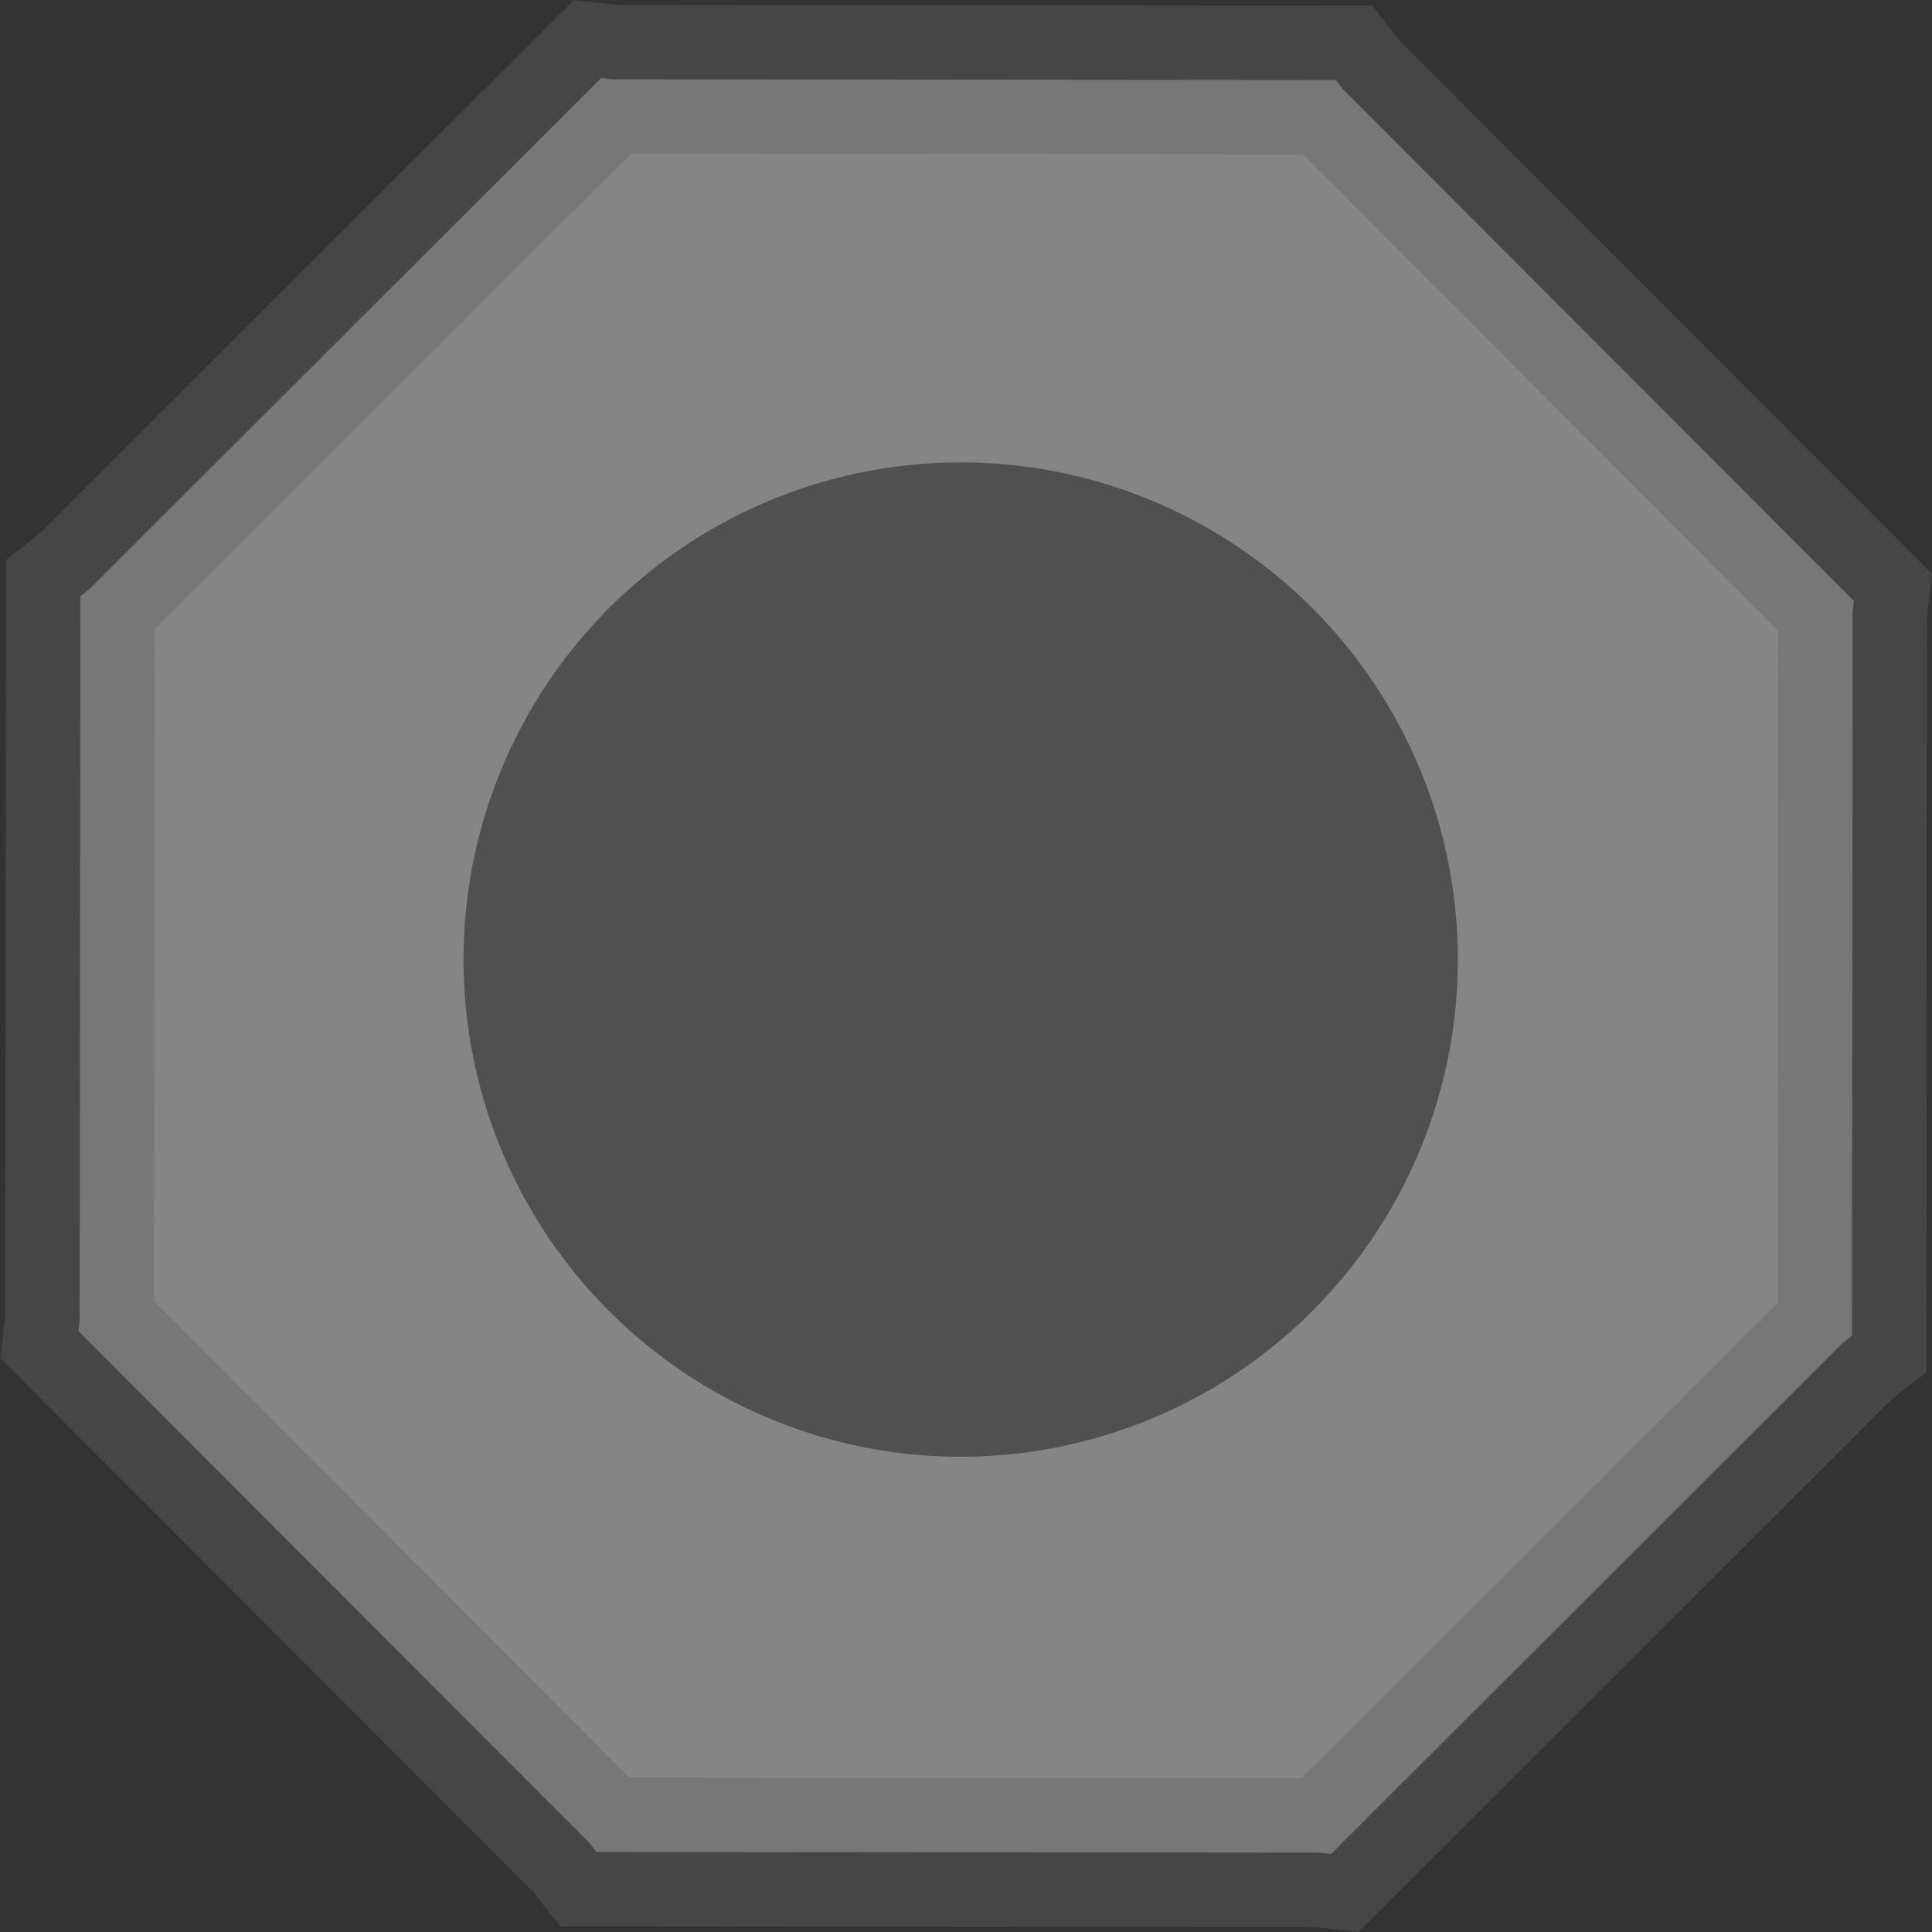 <?xml version="1.0" encoding="UTF-8" standalone="no"?>
<!-- Created with Inkscape (http://www.inkscape.org/) -->

<svg
   xmlns:dc="http://purl.org/dc/elements/1.1/"
   xmlns:cc="http://creativecommons.org/ns#"
   xmlns:rdf="http://www.w3.org/1999/02/22-rdf-syntax-ns#"
   xmlns:svg="http://www.w3.org/2000/svg"
   xmlns="http://www.w3.org/2000/svg"
   xmlns:sodipodi="http://sodipodi.sourceforge.net/DTD/sodipodi-0.dtd"
   xmlns:inkscape="http://www.inkscape.org/namespaces/inkscape"
   width="12"
   height="12"
   viewBox="0 0 12 12"
   version="1.1"
   id="svg8"
   inkscape:version="0.92.4 (5da689c313, 2019-01-14)"
   sodipodi:docname="rb-sd.svg">
  <rect x="0" y="0" width="12" height="12" fill="#333333" stroke="none"/>
  <defs
     id="defs2" />
  <sodipodi:namedview
     id="base"
     pagecolor="#424242"
     bordercolor="#666666"
     borderopacity="1.0"
     inkscape:pageopacity="0"
     inkscape:pageshadow="2"
     inkscape:zoom="20.499581"
     inkscape:cx="6.0001225"
     inkscape:cy="5.999959"
     inkscape:document-units="px"
     inkscape:current-layer="layer1"
     showgrid="false"
     units="px"
     inkscape:window-width="1023"
     inkscape:window-height="644"
     inkscape:window-x="232"
     inkscape:window-y="32"
     inkscape:window-maximized="0"
     fit-margin-top="0"
     fit-margin-left="0"
     fit-margin-right="0"
     fit-margin-bottom="0"
     showborder="false"
     inkscape:pagecheckerboard="true" />
  <g
     inkscape:label="Layer 1"
     inkscape:groupmode="layer"
     id="layer1"
     transform="translate(-0.109,-285.01)">
    <path
       style="opacity:1;fill:#ffffff;fill-opacity:0.4;stroke:#626262;stroke-width:0.925;stroke-miterlimit:4;stroke-dasharray:none;stroke-opacity:0.4"
       inkscape:transform-center-x="0.015238464"
       inkscape:transform-center-y="-0.50843776"
       d="m 11.624,288.743 -0.008,0.071 -0.004,4.493 -0.056,0.044 -3.179,3.174 -0.071,-0.008 -4.492,-0.004 -0.044,-0.056 -3.174,-3.18 0.008,-0.071 0.004,-4.493 0.056,-0.044 3.179,-3.174 0.071,0.008 4.492,0.004 0.044,0.056 z"
       id="path815"
       inkscape:connector-curvature="0" />
    <path
       style="opacity:0.99;fill:#000000;fill-opacity:0.4;stroke:#626262;stroke-width:0;stroke-miterlimit:4;stroke-dasharray:none;stroke-opacity:0.4"
       d="m 9.164,290.97 a 3.088,3.088 0 0 1 -3.088,3.088 3.088,3.088 0 0 1 -3.088,-3.088 3.088,3.088 0 0 1 3.088,-3.088 3.088,3.088 0 0 1 3.088,3.088 z"
       id="path1458"
       inkscape:connector-curvature="0" />
  </g>
</svg>
